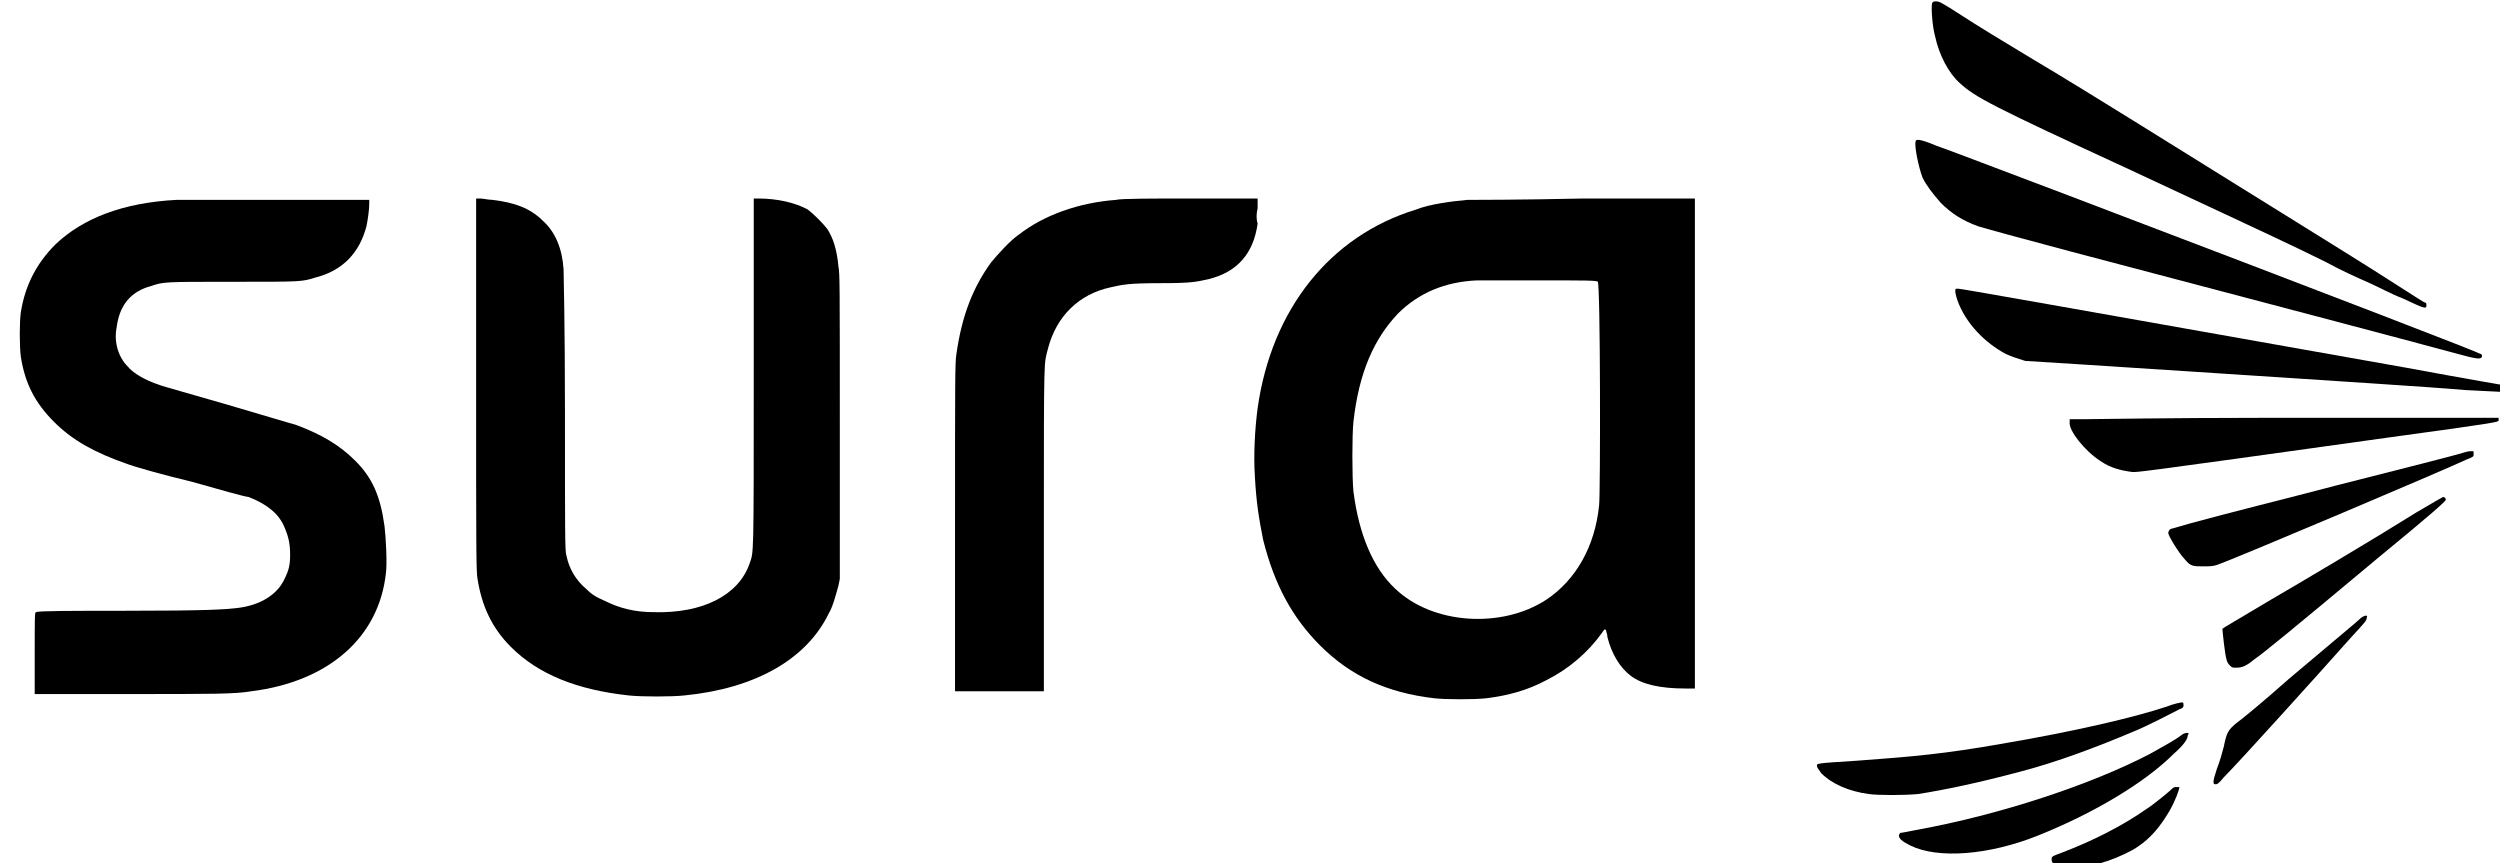 <?xml version="1.0" encoding="utf-8"?>
<!-- Generator: Adobe Illustrator 21.0.0, SVG Export Plug-In . SVG Version: 6.00 Build 0)  -->
<svg version="1.1" id="Capa_1" xmlns="http://www.w3.org/2000/svg" xmlns:xlink="http://www.w3.org/1999/xlink" x="0px" y="0px"
	 viewBox="0 0 180.1 62.2" style="enable-background:new 0 0 180.1 62.2;" xml:space="preserve">
<g>
	<path d="M141.2,6c1.1,1,2.2,1.6,12.4,6.3c9,4.2,11.8,5.5,14,6.6c0.9,0.5,2.2,1.1,2.9,1.4s1.8,0.9,2.6,1.2c1.5,0.7,1.7,0.8,1.7,0.5
		c0-0.1,0-0.2-0.1-0.2c-0.1,0-2.8-1.8-6.2-3.9c-13.7-8.5-17.3-10.8-22-13.6c-2-1.2-4.3-2.6-5.2-3.2c-1.4-0.9-1.6-1-1.8-1
		c-0.2,0-0.2,0-0.3,0.1c-0.1,0.2,0,1.7,0.2,2.4C139.7,4,140.4,5.3,141.2,6z"/>
	<path d="M139.8,14.6c0.8,0.8,1.6,1.3,2.7,1.7c0.3,0.1,3.2,0.9,6.6,1.8c14.8,3.9,23.9,6.3,27.6,7.3c1.8,0.5,2,0.5,2.1,0.3
		c0-0.1,0-0.2-0.1-0.2c-0.1-0.1-9.4-3.7-29.9-11.5c-4.5-1.7-8.7-3.3-9.3-3.5c-1.2-0.5-1.5-0.5-1.5-0.3c-0.1,0.3,0.2,1.8,0.5,2.6
		C138.8,13.4,139.2,13.9,139.8,14.6z"/>
	<path d="M25.6,33.2c-1.1-1.1-2.4-1.9-4.3-2.6c-0.4-0.1-2.7-0.8-5.1-1.5c-2.4-0.7-4.6-1.3-4.8-1.4c-0.9-0.3-1.8-0.8-2.2-1.3
		c-0.7-0.7-1-1.8-0.8-2.8c0.2-1.6,1-2.6,2.5-3c0.9-0.3,0.9-0.3,5.9-0.3c5,0,4.9,0,5.9-0.3c2-0.5,3.2-1.8,3.7-3.7
		c0.1-0.5,0.2-1.2,0.2-1.6v-0.3l-6.5,0c-3.6,0-6.9,0-7.4,0C8.9,14.6,6,15.7,4,17.6c-1.4,1.4-2.2,3-2.5,4.9c-0.1,0.7-0.1,2.4,0,3.2
		c0.3,1.9,1,3.3,2.4,4.7c1.3,1.3,2.9,2.2,5.2,3c0.5,0.2,2.6,0.8,4.7,1.3c2.1,0.6,3.9,1.1,4.1,1.1c1.3,0.5,2.2,1.2,2.6,2.2
		c0.3,0.7,0.4,1.2,0.4,2c0,0.7-0.1,1.1-0.4,1.7c-0.5,1.1-1.7,1.9-3.4,2.1c-0.9,0.1-2,0.2-8.2,0.2c-3.4,0-6.2,0-6.3,0.1
		c-0.1,0-0.1,0.2-0.1,3v2.9H9c6.5,0,7.9,0,9.1-0.2c5.6-0.7,9.2-3.9,9.7-8.5c0.1-0.7,0-2.6-0.1-3.4C27.4,35.7,26.8,34.4,25.6,33.2z"
		/>
	<path d="M59.6,16.5c-0.3-0.4-1-1.1-1.4-1.4c-0.9-0.5-2.2-0.8-3.6-0.8h-0.3v12.5c0,13.7,0,12.9-0.3,13.8c-0.8,2.3-3.4,3.6-6.9,3.5
		c-1.4,0-2.5-0.3-3.5-0.8c-0.7-0.3-1-0.5-1.4-0.9C41.5,41.8,41,41,40.8,40c-0.1-0.3-0.1-1.5-0.1-10.2c0-6.6-0.1-10-0.1-10.4
		c-0.1-1.5-0.6-2.7-1.5-3.5c-0.9-0.9-2-1.3-3.6-1.5c-0.3,0-0.7-0.1-0.9-0.1h-0.3v13.4c0,11.6,0,13.5,0.1,14c0.3,1.9,1,3.5,2.4,4.9
		c2,2,4.8,3.1,8.5,3.5c0.9,0.1,3.1,0.1,4,0c5.1-0.5,8.8-2.6,10.4-5.9c0.3-0.5,0.5-1.3,0.7-2l0.1-0.5v-11c0-10.3,0-11-0.1-11.5
		C60.3,18,60,17.1,59.6,16.5z"/>
	<path d="M90.6,15l0-0.7l-4.8,0c-2.6,0-5.1,0-5.4,0.1c-2.7,0.2-5.2,1.1-7,2.5c-0.6,0.4-1.5,1.4-2,2c-1.3,1.8-2.1,3.8-2.5,6.6
		c-0.1,0.6-0.1,1.7-0.1,12.5l0,11.8H72h3.2l0-11.7c0-12.9,0-11.8,0.3-13c0.6-2.3,2.2-3.9,4.5-4.4c0.9-0.2,1.3-0.3,3.6-0.3
		c2.3,0,2.6-0.1,3.5-0.3c2-0.5,3.2-1.8,3.5-4C90.5,15.8,90.5,15.4,90.6,15z"/>
	<path d="M105.7,14.4c-1.1,0.1-2.7,0.3-3.7,0.7c-6.2,1.9-10.4,7.2-11.4,14.3c-0.2,1.5-0.3,3.4-0.2,4.9c0.1,1.9,0.3,3.1,0.6,4.6
		c0.8,3.2,2.1,5.6,4.1,7.6c2.2,2.2,4.8,3.4,8.2,3.8c0.8,0.1,3,0.1,3.8,0c1.6-0.2,3-0.6,4.3-1.3c1.6-0.8,3-2,4-3.4
		c0.2-0.3,0.2-0.3,0.3-0.2c0,0.1,0.1,0.3,0.1,0.5c0.3,1.2,0.9,2.2,1.7,2.8c0.8,0.6,2.1,0.9,3.9,0.9l0.7,0V32.1V14.3l-8,0
		C109.6,14.4,105.9,14.4,105.7,14.4z M115.2,36.4c-0.3,3-1.7,5.4-3.8,6.8c-3.2,2.1-8.2,1.8-10.9-0.8c-1.6-1.5-2.6-3.9-3-7
		c-0.1-1.1-0.1-4,0-5c0.4-3.6,1.5-6,3.2-7.8c1.5-1.5,3.4-2.3,5.7-2.4c0.4,0,2.5,0,4.7,0c3,0,4,0,4,0.1
		C115.3,20.3,115.3,35.6,115.2,36.4z"/>
	<path d="M181.3,27.9c-0.1,0-3.6-0.6-7.9-1.4c-23.1-4.1-32.1-5.7-32.3-5.7c-0.1,0-0.2,0-0.2,0c-0.1,0.1,0,0.5,0.1,0.8
		c0.6,1.7,2,3.1,3.5,3.9c0.4,0.2,1.1,0.4,1.4,0.5c0.1,0,6.4,0.4,14,0.9c7.6,0.5,15.5,1,17.7,1.2c2.1,0.1,3.9,0.2,3.9,0.2
		c0,0,0.1-0.1,0.1-0.2C181.4,27.9,181.4,27.9,181.3,27.9z"/>
	<path d="M177.3,30.1c-1.4,0-7.9,0-14.4,0c-6.5,0-12.2,0.1-12.8,0.1l-1,0l0,0.2c-0.1,0.6,1.1,2.1,2.2,2.8c0.7,0.5,1.5,0.7,2.3,0.8
		c0.5,0-0.7,0.2,18.6-2.5c8.1-1.1,7.7-1.1,7.8-1.2c0,0,0-0.1,0-0.2C180,30.1,179.9,30.1,177.3,30.1z"/>
	<path d="M178.1,32.5c-0.1,0-0.3,0-0.6,0.1c-0.6,0.2-4.6,1.2-9.3,2.4c-3.8,1-7.1,1.8-10.4,2.7c-0.7,0.2-1.4,0.4-1.4,0.4
		c-0.1,0-0.2,0.2-0.2,0.3c0,0.2,0.8,1.5,1.2,1.9c0.4,0.5,0.6,0.5,1.3,0.5c0.5,0,0.7,0,1-0.1c1.2-0.4,16.3-6.8,18-7.6
		c0.5-0.2,0.5-0.2,0.5-0.4C178.2,32.5,178.2,32.5,178.1,32.5z"/>
	<path d="M176,35.8c0,0-0.9,0.5-1.9,1.1c-3.2,2-8.6,5.2-10.5,6.3c-2.5,1.5-3.4,2-3.5,2.1c0,0.1,0.2,2,0.3,2.2c0,0.1,0.1,0.3,0.2,0.4
		c0.2,0.2,0.2,0.2,0.5,0.2c0.4,0,0.7-0.1,1.3-0.6c0.6-0.4,2.8-2.2,8.9-7.3c3.9-3.2,4.9-4.1,4.9-4.2C176.2,35.9,176.1,35.8,176,35.8z
		"/>
	<path d="M170.1,44.5c-0.3,0.3-1.3,1.1-5.2,4.4c-1.8,1.6-3.5,3-3.8,3.2c-0.6,0.5-0.7,0.7-0.9,1.7c-0.1,0.4-0.3,1.1-0.5,1.6
		c-0.3,0.9-0.3,1.1-0.1,1.1c0.1,0,0.2,0,0.6-0.5c1.1-1.1,6.7-7.3,9.1-10c1.1-1.2,1.2-1.3,1.2-1.5C170.6,44.3,170.4,44.3,170.1,44.5z
		"/>
	<path d="M145.5,55.6c2.7-0.7,5.6-1.8,8.2-2.9c1-0.4,2.7-1.3,3.3-1.6c0.3-0.1,0.3-0.2,0.3-0.3c0-0.1,0-0.2-0.1-0.2
		c-0.1,0-0.6,0.1-1.1,0.3c-2.4,0.8-6.7,1.8-12,2.7c-4,0.7-6.2,0.9-10.3,1.2c-3.2,0.2-2.9,0.2-2.9,0.4c0,0.1,0.1,0.2,0.3,0.5
		c0.8,0.8,2,1.3,3.4,1.5c0.7,0.1,2.6,0.1,3.6,0C140.1,56.9,142.5,56.4,145.5,55.6z"/>
	<path d="M157.5,52.8c-0.1,0-0.3,0.1-0.4,0.2c-0.4,0.3-1.3,0.8-2.2,1.3c-4.2,2.2-10.8,4.4-16.9,5.5c-0.5,0.1-1,0.2-1.1,0.2
		c0,0-0.1,0.1-0.1,0.2c0,0.2,0.2,0.4,0.8,0.7c2,1,5.7,0.7,9.2-0.7c4-1.6,7.7-3.8,9.8-5.9c0.8-0.7,1-1.1,1-1.3
		C157.7,52.8,157.7,52.8,157.5,52.8z"/>
	<path d="M156.8,56.7c-0.1,0-0.2,0-0.3,0.1c-0.2,0.2-1.4,1.2-1.9,1.5c-1.7,1.2-3.9,2.3-6,3.1c-0.8,0.3-0.8,0.3-0.8,0.5
		c0,0.2,0,0.3,0.5,0.4c0.4,0.1,0.5,0.1,1.3,0.1c1,0,1.4-0.1,2.3-0.4c0.6-0.2,1.7-0.7,2.1-1c0.9-0.6,1.6-1.4,2.3-2.6
		c0.4-0.7,0.7-1.5,0.7-1.7C156.9,56.7,156.9,56.7,156.8,56.7z"/>
</g>
</svg>
